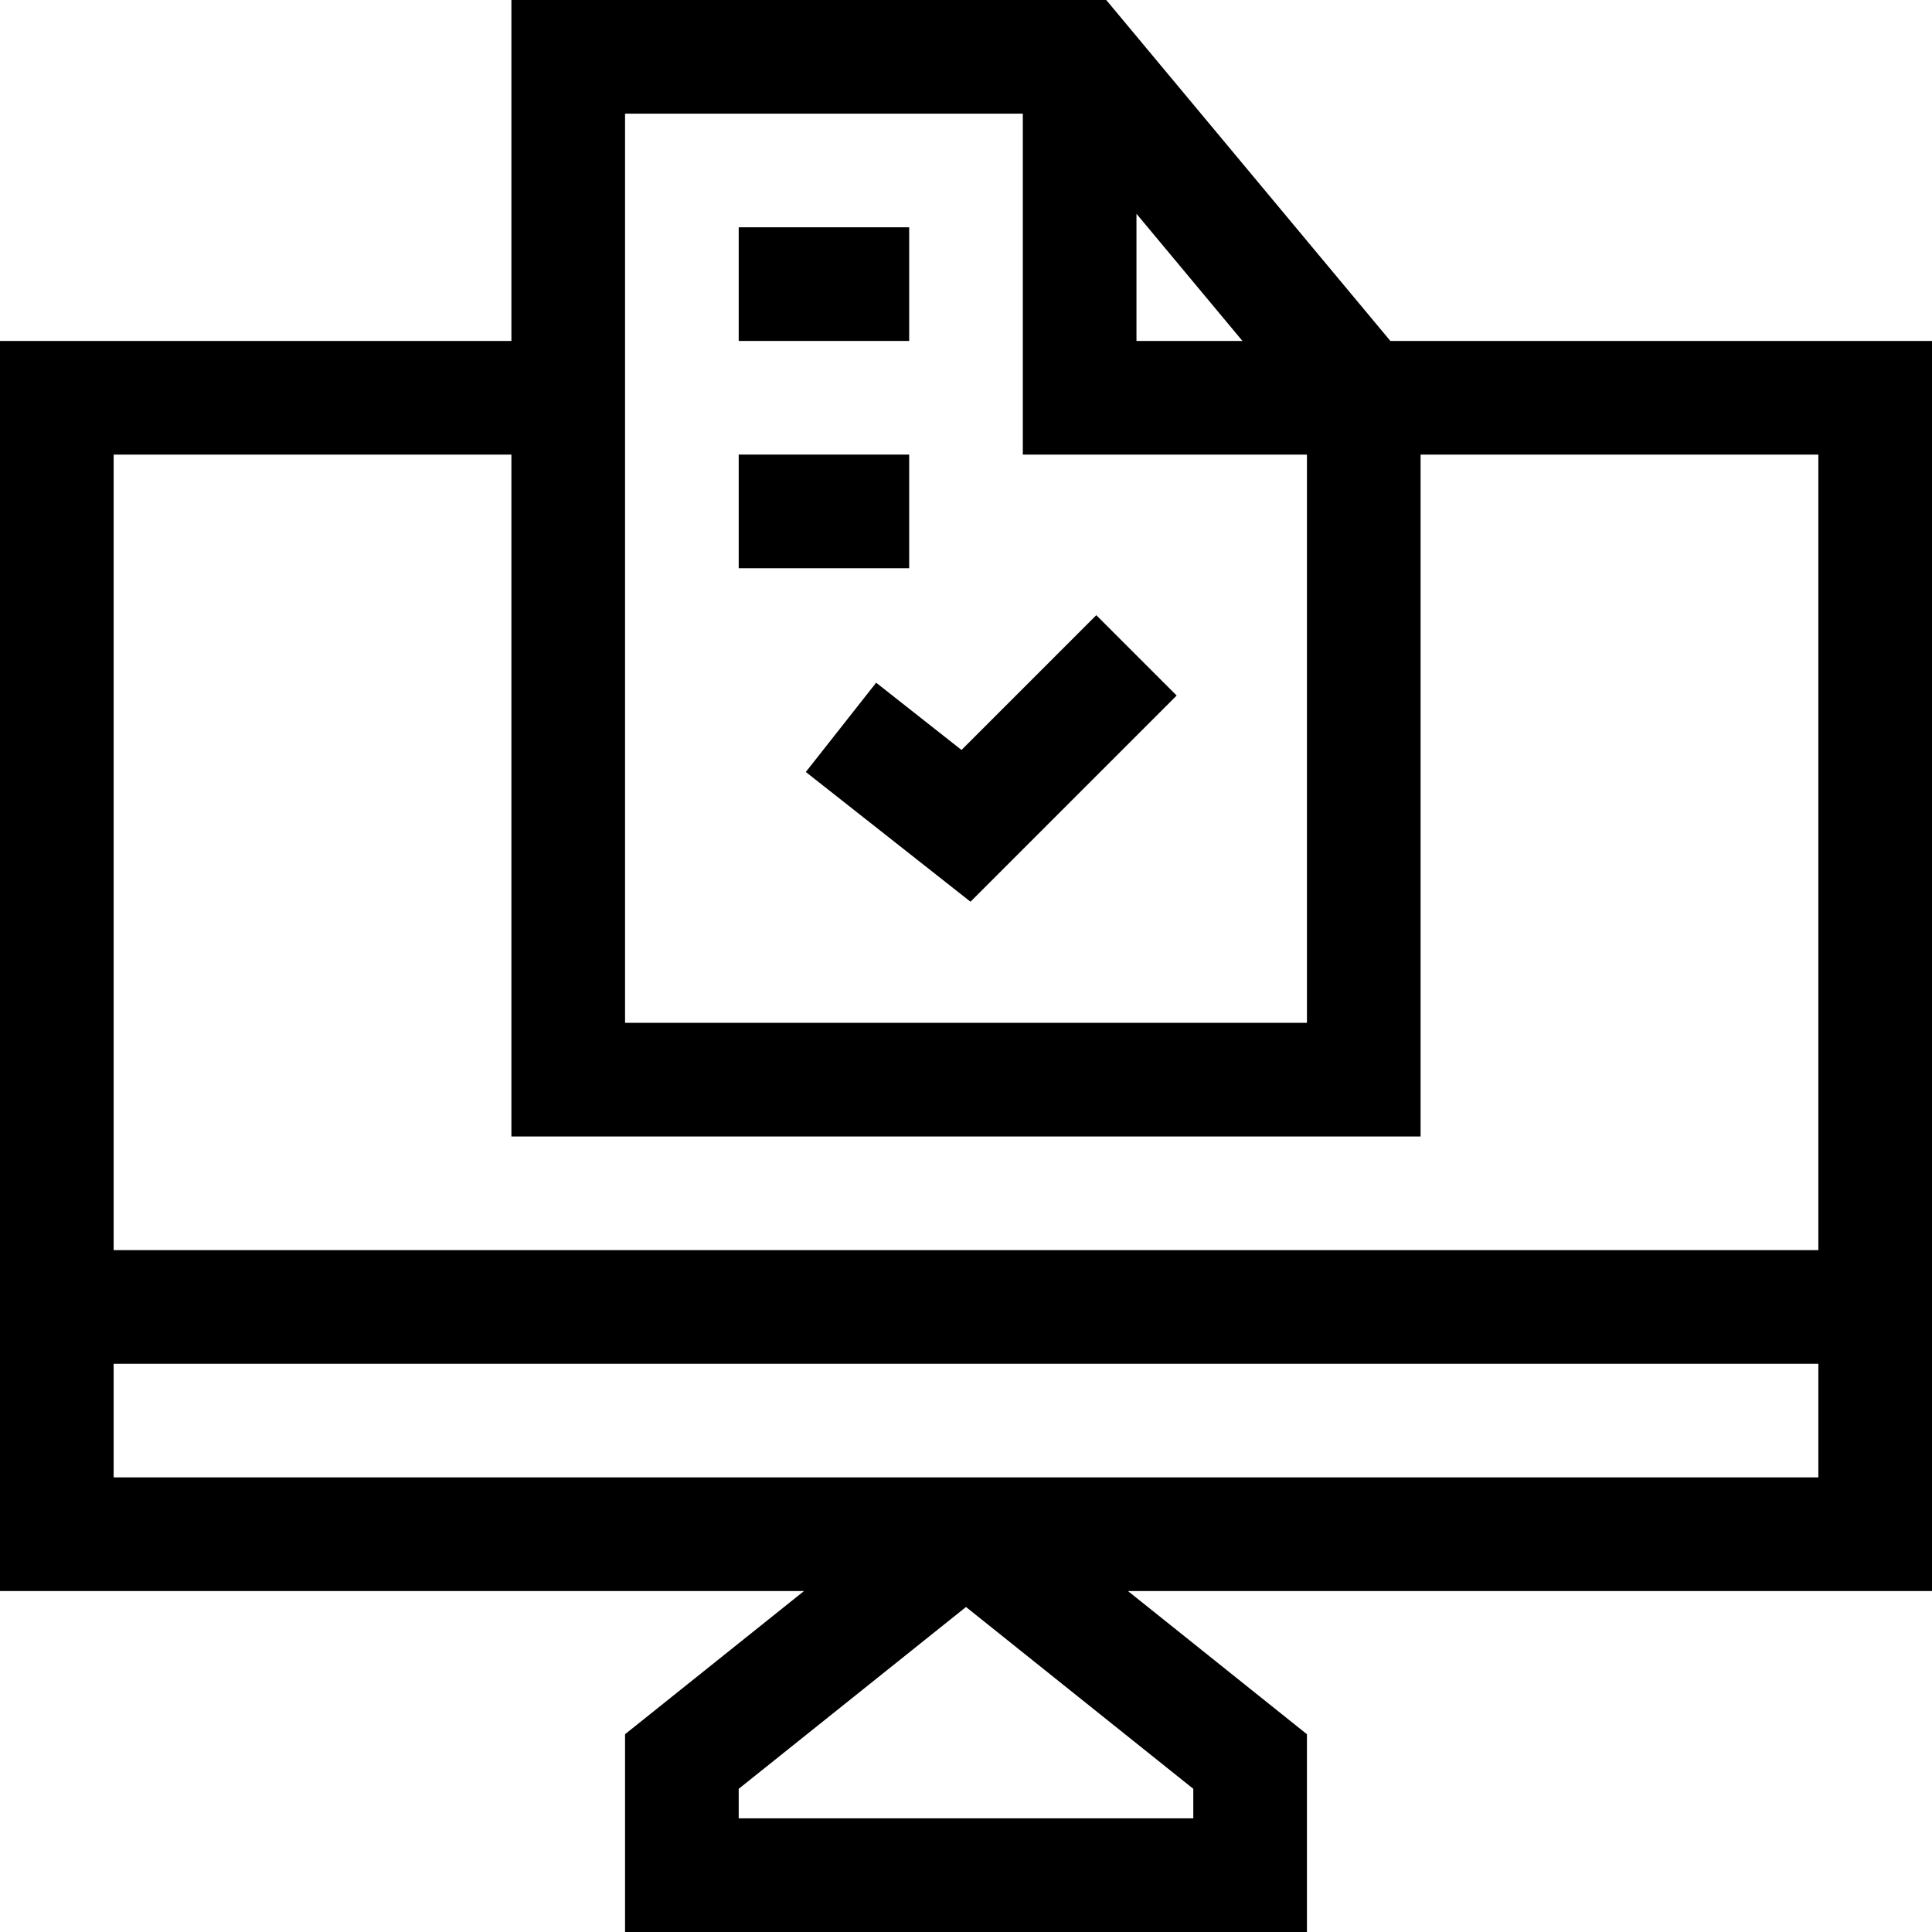 <svg id="Capa_1" enable-background="new 0 0 510 510" height="512" viewBox="0 0 510 510" width="512" xmlns="http://www.w3.org/2000/svg"><g><path d="m195 60h45v30h-45z"/><path d="m510 90h-142.975l-75-90h-157.025v90h-135v330h212.238l-47.238 37.791v52.209h180v-52.209l-47.239-37.791h212.239zm-195 390h-120v-7.791l60-48 60 48zm-15-423.569 27.975 33.569h-27.975zm-135-26.431h105v90h75v150h-180zm-30 90v180h240v-180h105v210h-450v-210zm-105 270v-30h450v30c-25.107 0-424.922 0-450 0z"/><path d="m195 120h45v30h-45z"/><path d="m253.816 197.971-22.533-17.753-18.566 23.564 43.467 34.247 54.422-54.422-21.212-21.213z"/></g></svg>